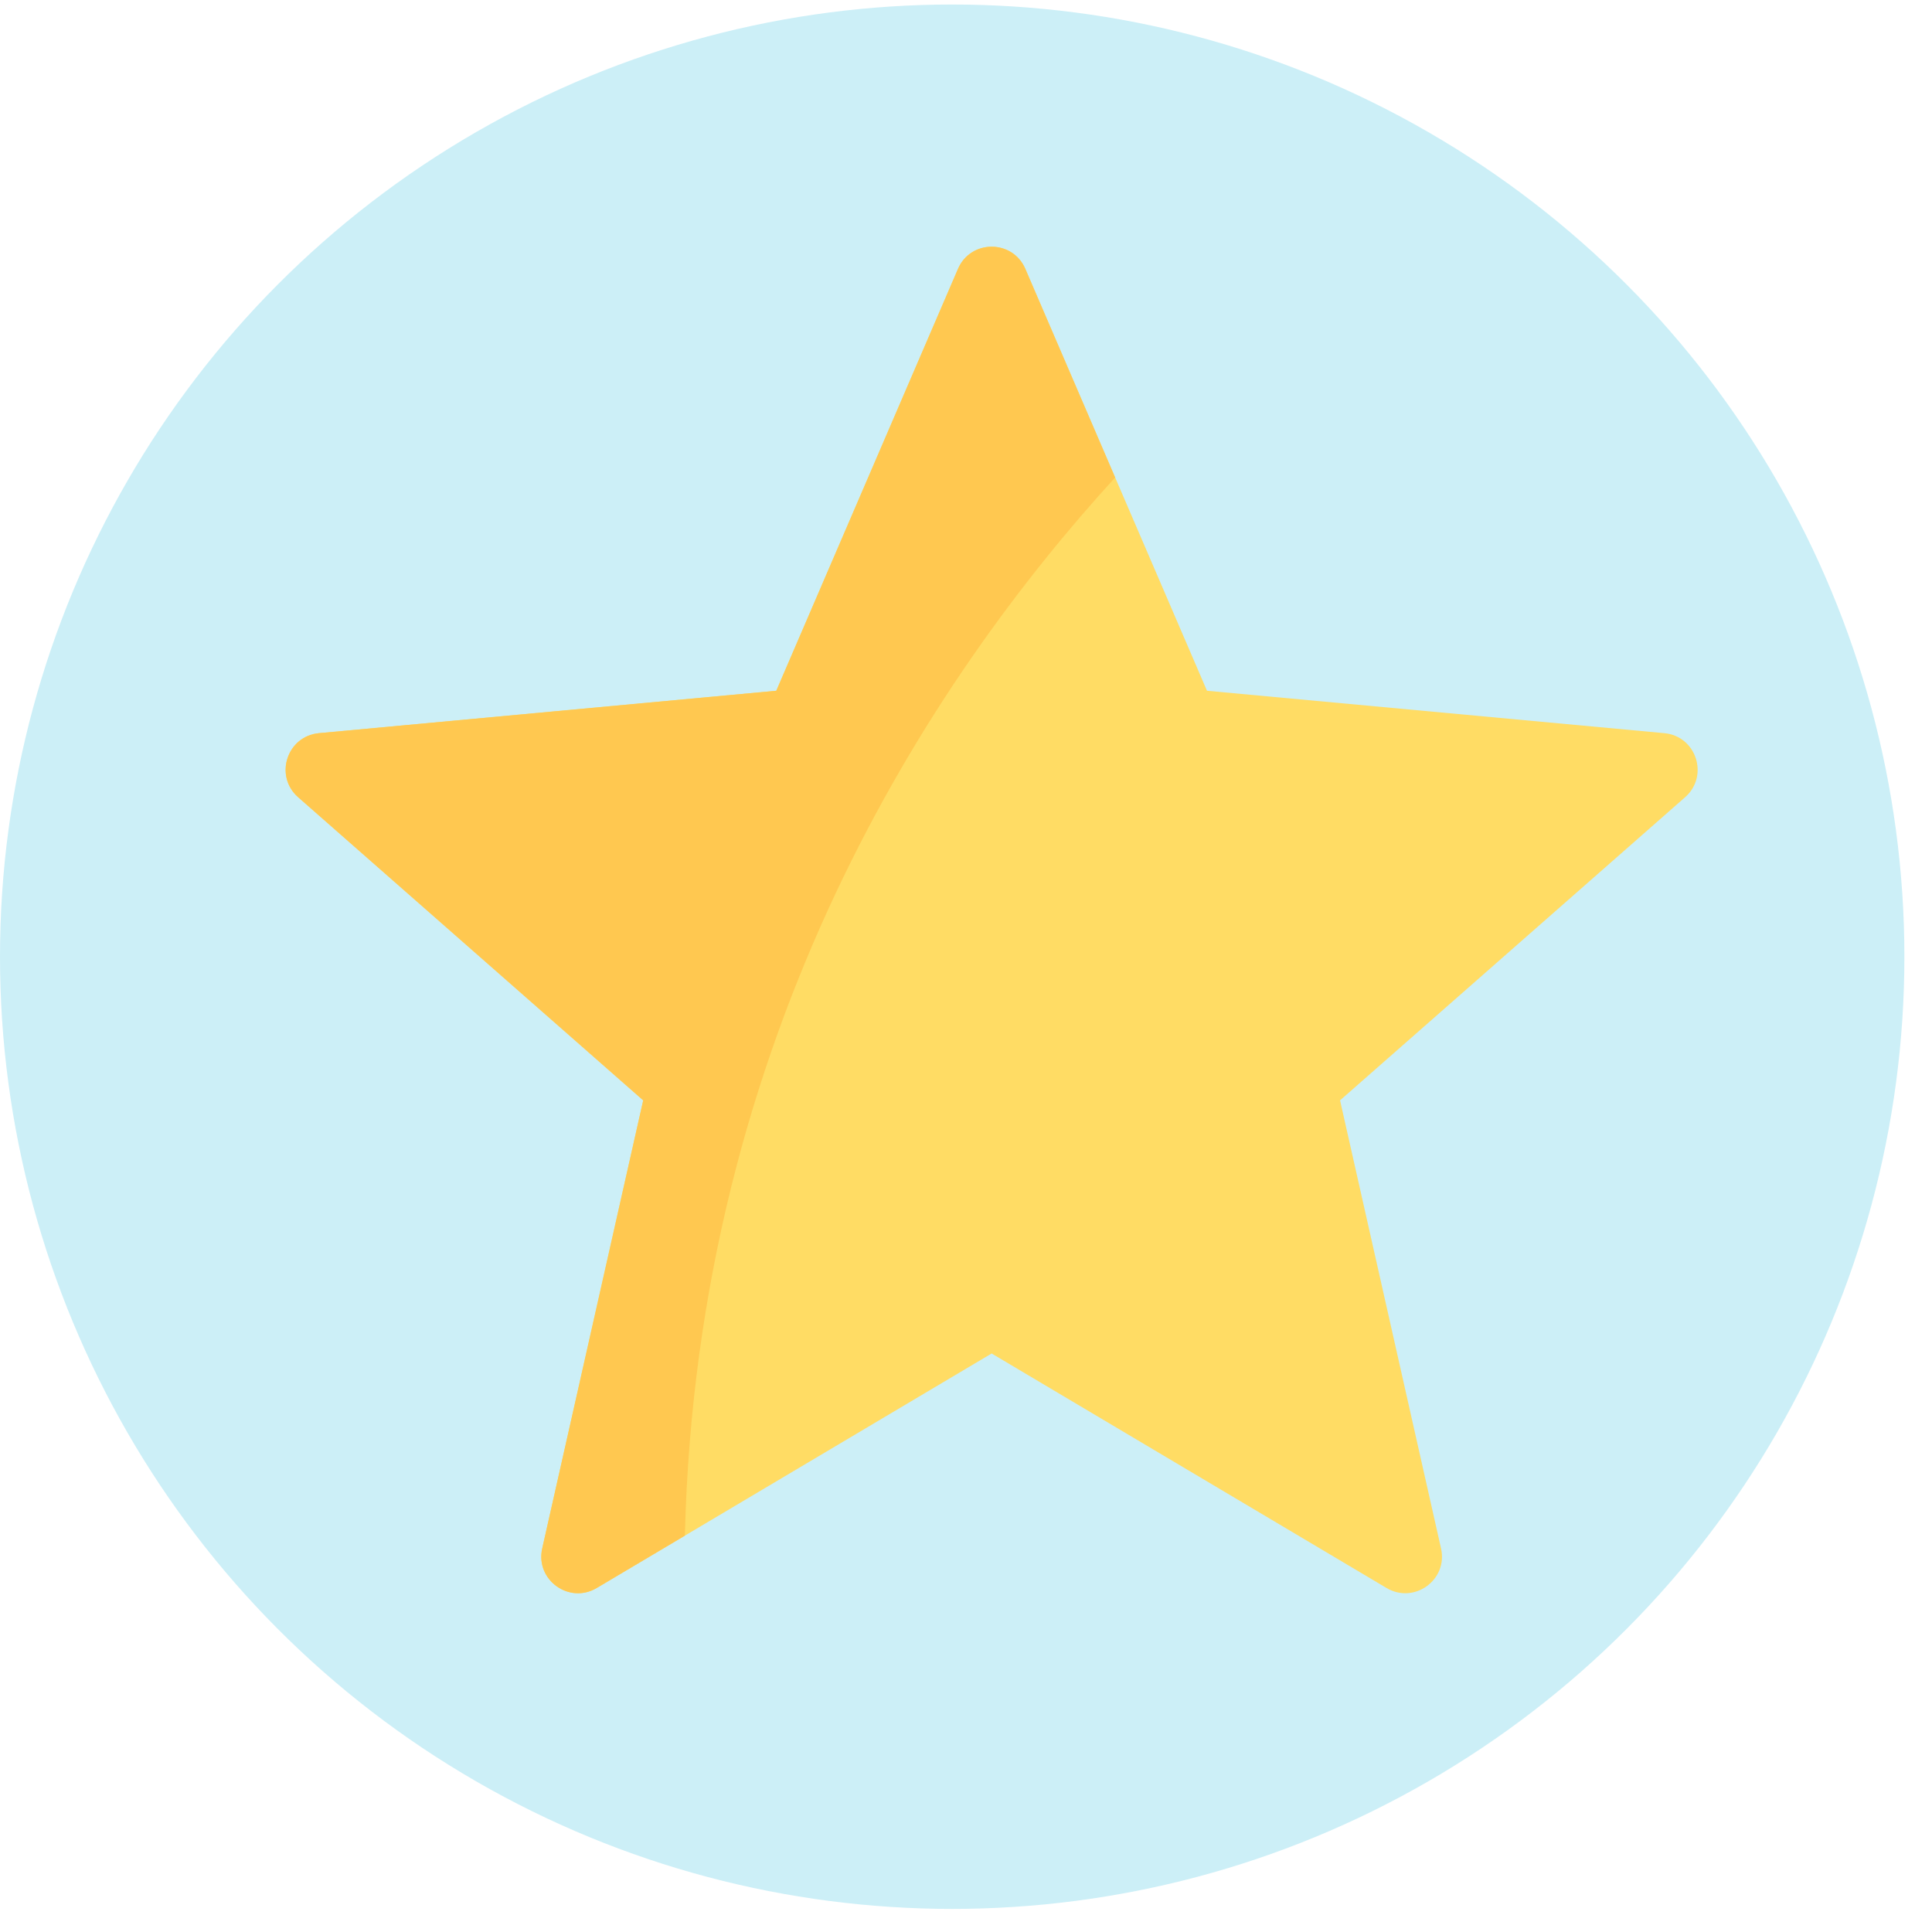 <svg width="41" height="41" viewBox="0 0 41 41" fill="none" xmlns="http://www.w3.org/2000/svg">
    <circle cx="20.207" cy="20.303" r="20.207" fill="#CCEFF7"/>
    <g clip-path="url(#clip0)">
        <path d="M35.32 15.559L25.614 14.659L21.759 5.706C21.489 5.079 20.6 5.079 20.33 5.706L16.474 14.659L6.769 15.559C6.089 15.622 5.814 16.467 6.327 16.918L13.65 23.351L11.507 32.86C11.357 33.526 12.076 34.048 12.663 33.7L21.044 28.723L29.425 33.7C30.012 34.048 30.732 33.526 30.581 32.86L28.438 23.351L35.761 16.918C36.274 16.467 35.999 15.622 35.32 15.559Z" fill="#FFDC64"/>
        <path d="M21.759 5.706C21.489 5.079 20.6 5.079 20.33 5.706L16.474 14.659L6.769 15.559C6.089 15.622 5.814 16.467 6.327 16.918L13.65 23.351L11.507 32.86C11.357 33.526 12.076 34.048 12.663 33.7L14.534 32.589C14.792 21.931 19.744 14.426 23.665 10.133L21.759 5.706Z" fill="#FFC850"/>
    </g>
    <defs>
        <clipPath id="clip0">
            <rect width="29.965" height="29.965" fill="white" transform="translate(6.062 4.541)"/>
        </clipPath>
    </defs>
</svg>
